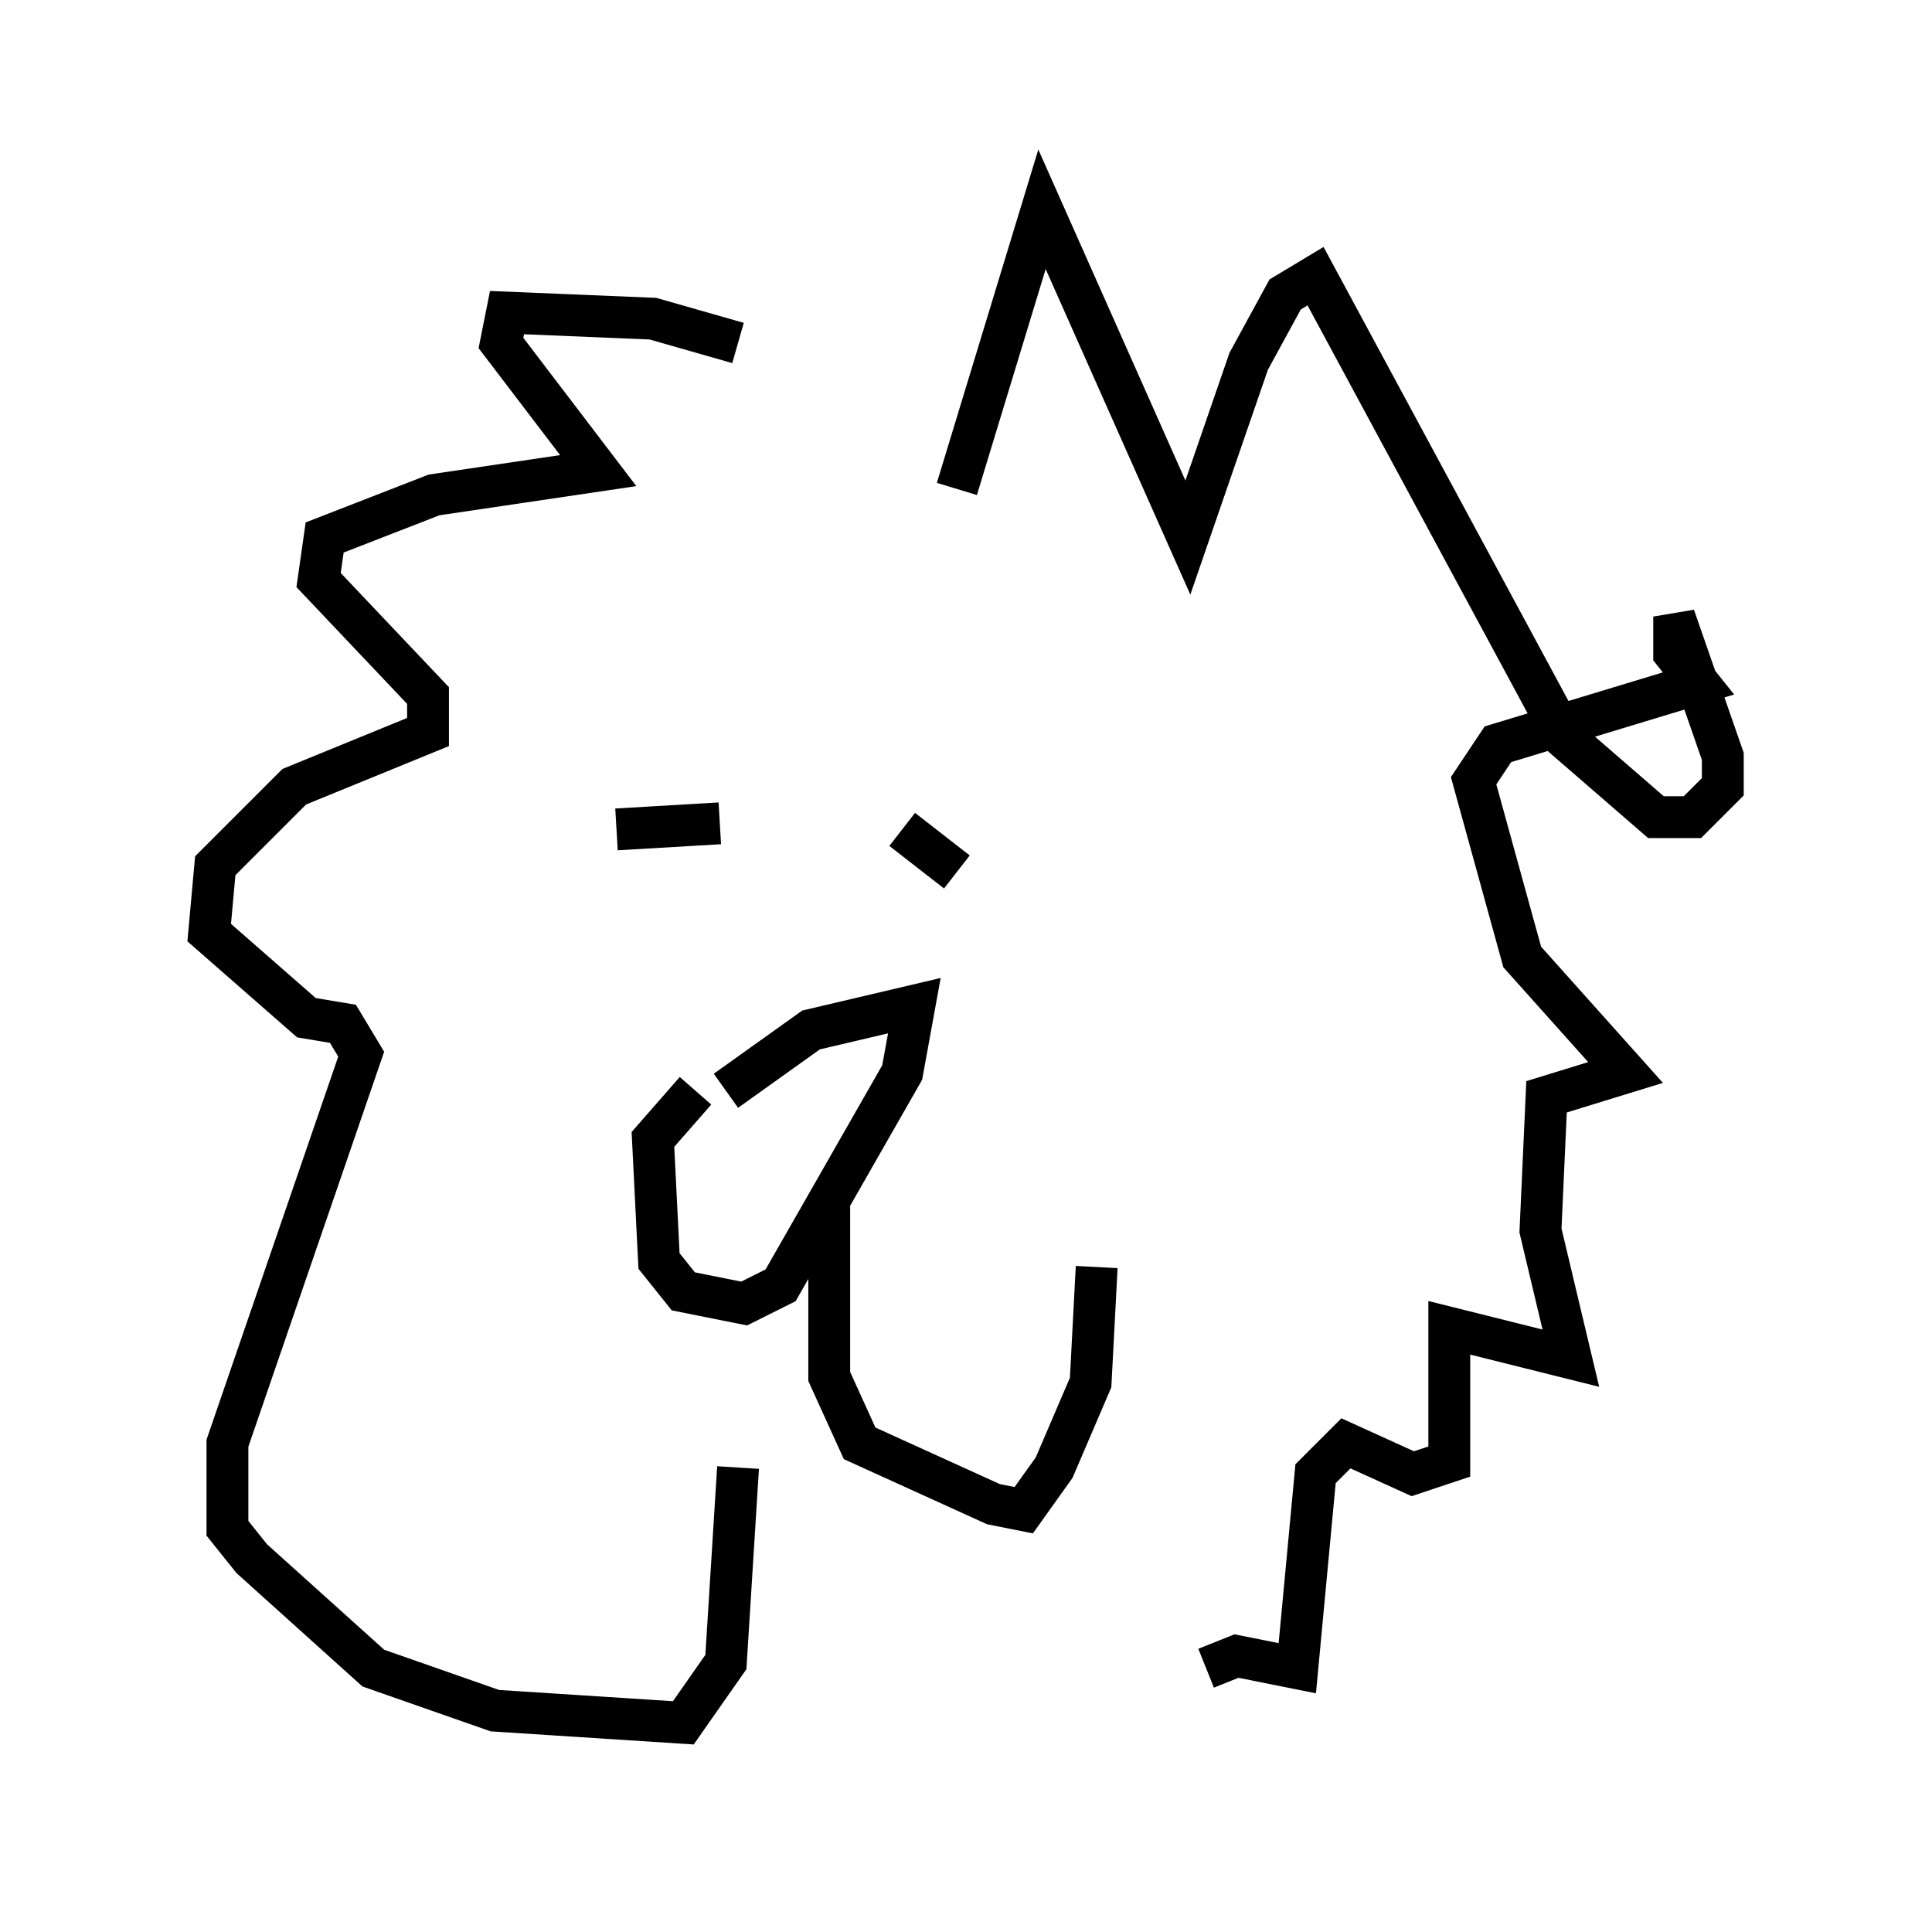 <?xml version="1.0" encoding="utf-8" ?>
<svg baseProfile="full" height="46.168" version="1.1" width="46.168" xmlns="http://www.w3.org/2000/svg" xmlns:ev="http://www.w3.org/2001/xml-events" xmlns:xlink="http://www.w3.org/1999/xlink"><defs /><rect fill="white" height="46.168" width="46.168" x="0" y="0" /><path d="M22.575, 11.682 m-4.939, -3.486 l-2.034, -0.581 -3.486, -0.145 l-0.145, 0.726 2.324, 3.05 l-3.922, 0.581 -2.615, 1.017 l-0.145, 1.017 2.615, 2.76 l0.0, 0.872 -3.196, 1.307 l-1.888, 1.888 -0.145, 1.598 l2.324, 2.034 0.872, 0.145 l0.436, 0.726 -3.196, 9.296 l0.0, 2.034 0.581, 0.726 l2.905, 2.615 2.905, 1.017 l4.503, 0.291 1.017, -1.453 l0.291, -4.648 m5.229, -23.385 l2.034, -6.682 3.486, 7.844 l1.453, -4.212 0.872, -1.598 l0.726, -0.436 5.955, 11.039 l2.179, 1.888 0.872, 0.0 l0.726, -0.726 0.0, -0.726 l-1.162, -3.341 0.0, 0.872 l0.581, 0.726 -4.793, 1.453 l-0.581, 0.872 1.162, 4.212 l2.469, 2.76 -1.888, 0.581 l-0.145, 3.196 0.726, 3.05 l-2.905, -0.726 0.0, 3.196 l-0.872, 0.291 -1.598, -0.726 l-0.726, 0.726 -0.436, 4.648 l-1.453, -0.291 -0.726, 0.291 m-7.263, -20.045 l1.307, 1.017 m-5.665, -1.162 l-2.469, 0.145 m1.888, 6.246 l-1.017, 1.162 0.145, 2.905 l0.581, 0.726 1.453, 0.291 l0.872, -0.436 2.905, -5.084 l0.291, -1.598 -2.469, 0.581 l-2.034, 1.453 m2.469, 2.76 l0.0, 4.067 0.726, 1.598 l3.196, 1.453 0.726, 0.145 l0.726, -1.017 0.872, -2.034 l0.145, -2.76 " fill="none" stroke="black" stroke-width="1" /></svg>
